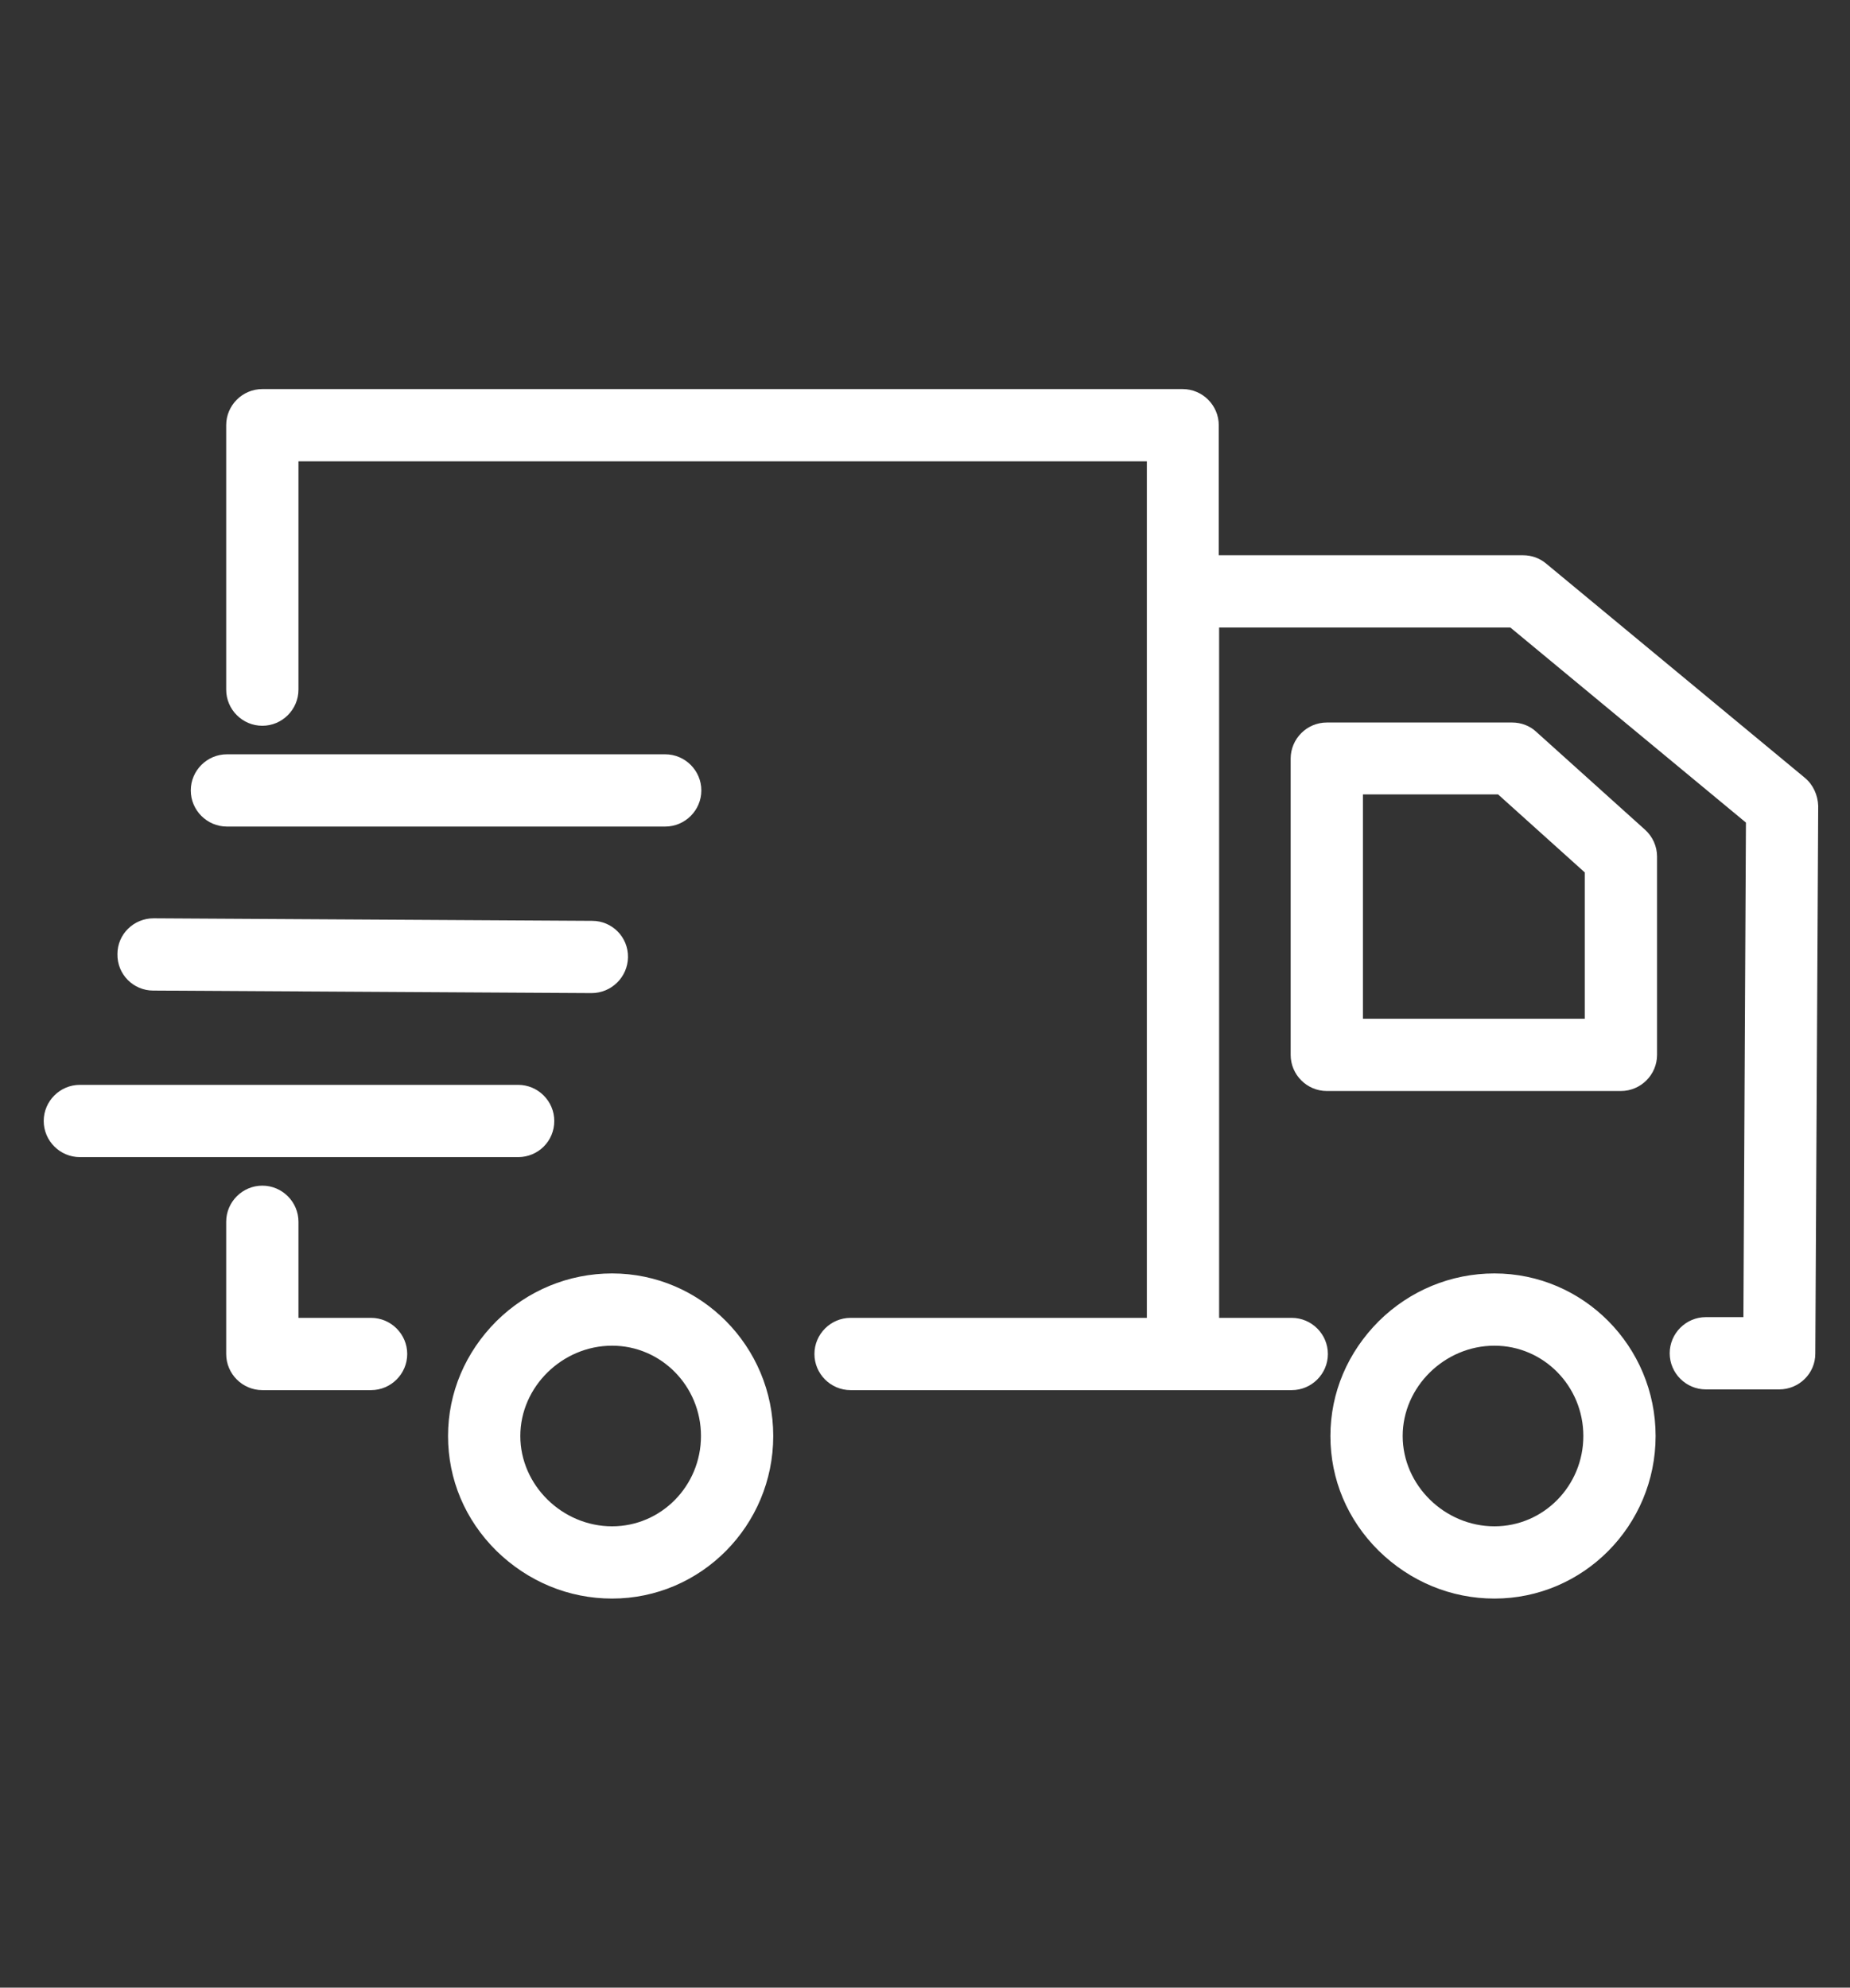 <?xml version="1.0" encoding="utf-8"?>
<!-- Generator: Adobe Illustrator 23.1.0, SVG Export Plug-In . SVG Version: 6.00 Build 0)  -->
<svg version="1.1" id="Capa_1" xmlns="http://www.w3.org/2000/svg" xmlns:xlink="http://www.w3.org/1999/xlink" x="0px" y="0px"
	 viewBox="0 0 512 550.2" style="enable-background:new 0 0 512 550.2;" xml:space="preserve">
<rect x="0" y="0" width="512" height="550.2" fill="#333333" stroke="none"/>
<style type="text/css">
	.st0{fill:#AB519A;}
	.st1{fill:#020204;}
</style>
<g>
	<path fill="#ffffff" d="M102.7,364.8H82.6v-26.6c0-5.5-4.5-10-10-10s-10,4.5-10,10v36.6c0,5.5,4.5,10,10,10h30.1c5.5,0,10-4.5,10-10
		S108.2,364.8,102.7,364.8z"/>
	<path fill="#ffffff" d="M42.4,274.2l121.3,0.7c5.5,0,10-4.4,10.1-9.9c0.1-5.6-4.4-10.1-9.9-10.1l-121.3-0.7c-0.1,0-0.1,0-0.1,0
		c-5.5,0-10,4.4-10,9.9C32.4,269.7,36.9,274.2,42.4,274.2z"/>
	<path fill="#ffffff" d="M153.4,310.3c0-5.5-4.5-10-10-10H22.1c-5.5,0-10,4.5-10,10s4.5,10,10,10h121.3C148.9,320.3,153.4,315.9,153.4,310.3z"/>
	<path fill="#ffffff" d="M62.8,228.8h121.3c5.5,0,10-4.5,10-10s-4.5-10-10-10H62.8c-5.5,0-10,4.5-10,10S57.3,228.8,62.8,228.8z"/>
	<path fill="#ffffff" d="M499.5,215.3L427.9,156c-1.8-1.5-4-2.3-6.4-2.3h-84.2v-36c0-5.5-4.5-10-10-10H72.6c-5.5,0-10,4.5-10,10v73.2
		c0,5.5,4.5,10,10,10s10-4.5,10-10v-63.2h234.8v237.1h-82c-5.5,0-10,4.5-10,10s4.5,10,10,10h122.1c5.5,0,10-4.5,10-10s-4.5-10-10-10
		h-20.1V173.7H418l65.2,54l-0.7,136.9h-10.4c-5.5,0-10,4.5-10,10s4.5,10,10,10h20.3c5.5,0,10-4.4,10-9.9l0.8-151.6
		C503.1,220.1,501.8,217.2,499.5,215.3z"/>
	<path fill="#ffffff" d="M425.2,202.6c-1.8-1.7-4.2-2.6-6.7-2.6h-51.3c-5.5,0-10,4.5-10,10v82c0,5.5,4.5,10,10,10h81.4c5.5,0,10-4.5,10-10v-54.9
		c0-2.8-1.2-5.5-3.3-7.4L425.2,202.6z M438.6,282h-61.4v-62.1h37.4l24,21.6V282z"/>
	<path fill="#ffffff" d="M169.4,352.5c-12,0-23.4,4.7-32,13.2c-8.6,8.6-13.4,19.8-13.4,31.8s4.7,23.2,13.4,31.8c8.7,8.5,20,13.2,32,13.2
		c24.6,0,44.6-20.2,44.6-45S194,352.5,169.4,352.5z M169.4,422.5c-13.8,0-25.4-11.4-25.4-25s11.6-25,25.4-25
		c13.6,0,24.6,11.2,24.6,25S183,422.5,169.4,422.5z"/>
	<path fill="#ffffff" d="M413.6,352.5c-12,0-23.4,4.7-32,13.2c-8.6,8.6-13.4,19.8-13.4,31.8s4.7,23.2,13.4,31.8c8.7,8.5,20,13.2,32,13.2
		c24.6,0,44.6-20.2,44.6-45S438.2,352.5,413.6,352.5z M413.6,422.5c-13.8,0-25.4-11.4-25.4-25s11.6-25,25.4-25
		c13.6,0,24.6,11.2,24.6,25S427.2,422.5,413.6,422.5z"/>
</g>
</svg>
